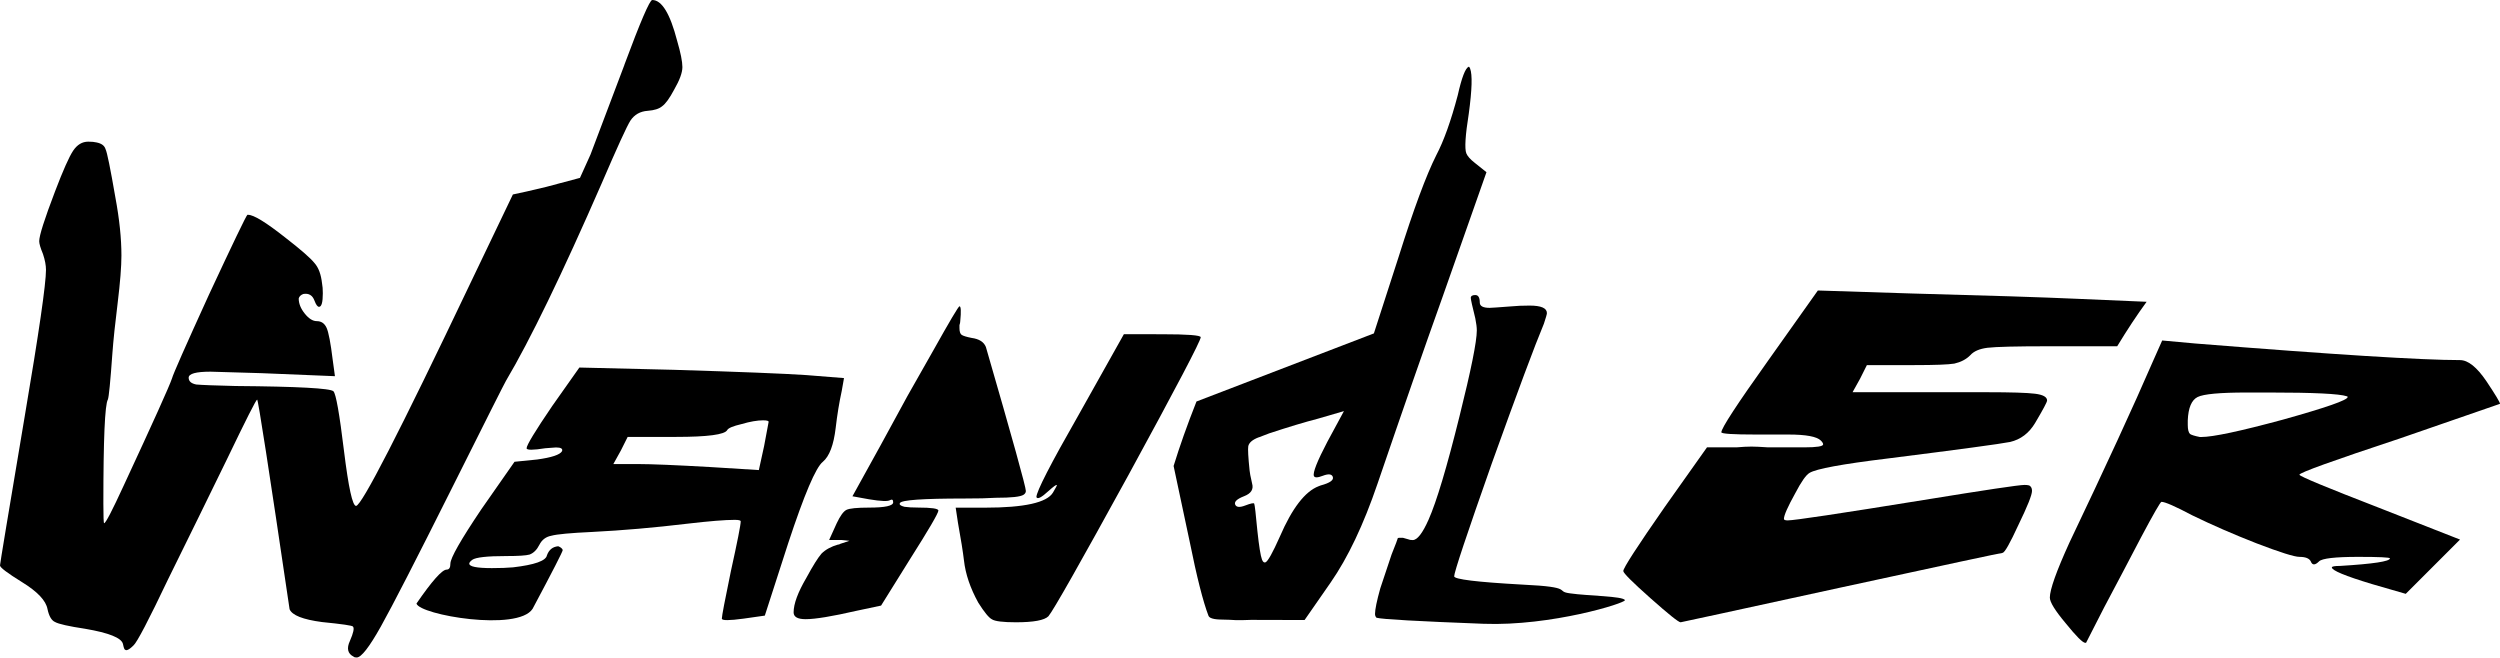 <?xml version="1.0" encoding="UTF-8" standalone="no"?>
<!-- Created with Inkscape (http://www.inkscape.org/) -->

<svg
   width="74.857mm"
   height="19.688mm"
   viewBox="0 0 74.857 19.688"
   version="1.1"
   id="svg1"
   xmlns="http://www.w3.org/2000/svg"
   xmlns:svg="http://www.w3.org/2000/svg">
  <defs
     id="defs1" />
  <g
     id="layer1"
     transform="translate(-42.109,-97.66)">
    <path
       id="path51"
       style="font-size:22.578px;font-family:Cyberpunk;-inkscape-font-specification:Cyberpunk;stroke-width:0.265"
       d="m 106.851,107.855 -0.271,0.61 c -0.587,1.355 -1.422,3.168 -2.506,5.441 -0.391,0.858 -0.587,1.408 -0.587,1.648 0,0.135 0.158,0.391 0.474,0.767 0.316,0.391 0.512,0.587 0.587,0.587 h 0.023 l 0.542,-1.061 c 0.376,-0.707 0.745,-1.408 1.106,-2.1 0.376,-0.707 0.58,-1.061 0.61,-1.061 0.105,0 0.414,0.135 0.926,0.406 0.587,0.286 1.227,0.565 1.919,0.836 0.707,0.271 1.136,0.406 1.287,0.406 0.181,0 0.294,0.045 0.339,0.135 0.045,0.12 0.128,0.12 0.248,0 0.09,-0.09 0.482,-0.135 1.174,-0.135 0.632,0 0.948,0.015 0.948,0.045 0,0.09 -0.496,0.166 -1.49,0.226 -0.166,0 -0.249,0.015 -0.249,0.045 0,0.09 0.399,0.256 1.197,0.497 l 1.016,0.294 1.625,-1.625 -2.416,-0.948 c -1.595,-0.617 -2.393,-0.949 -2.393,-0.994 0,-0.06 1.001,-0.421 3.003,-1.084 l 3.003,-1.039 c 0,-0.045 -0.136,-0.271 -0.407,-0.677 -0.286,-0.421 -0.549,-0.632 -0.79,-0.632 -1.144,0 -3.785,-0.165 -7.925,-0.497 z m 2.529,1.558 h 0.677 c 1.325,0 2.1,0.037 2.325,0.113 0.015,0 0.022,0.008 0.022,0.023 0,0.09 -0.647,0.316 -1.941,0.677 -1.279,0.346 -2.092,0.519 -2.439,0.519 h -0.045 c -0.151,-0.03 -0.248,-0.06 -0.294,-0.09 -0.045,-0.045 -0.068,-0.135 -0.068,-0.271 v -0.136 c 0.015,-0.376 0.113,-0.609 0.294,-0.7 0.181,-0.09 0.67,-0.135 1.468,-0.135 z" />
    <path
       style="font-size:22.578px;font-family:Cyberpunk;-inkscape-font-specification:Cyberpunk;stroke-width:0.265"
       d="m 102.072,114.215 q -0.068,0 -4.854,1.039 -4.764,1.039 -4.787,1.039 -0.09,0 -0.903,-0.722 -0.813,-0.722 -0.813,-0.813 0,-0.135 1.242,-1.919 l 1.264,-1.784 H 93.786 q 0.068,0 0.316,0 0.271,-0.023 0.452,-0.023 0.158,0 0.497,0.023 0.361,0 0.542,0 h 0.542 q 0.564,0 0.564,-0.09 0,-0.045 -0.068,-0.113 -0.181,-0.181 -0.971,-0.181 h -0.564 -0.406 q -1.039,0 -1.039,-0.068 0,-0.181 1.4,-2.145 l 1.49,-2.1 2.822,0.09 q 3.409,0.09 4.922,0.158 l 2.1,0.09 q -0.429,0.587 -0.881,1.332 h -2.077 q -1.422,0 -1.806,0.045 -0.361,0.045 -0.519,0.226 -0.181,0.181 -0.474,0.248 -0.271,0.045 -1.197,0.045 h -1.422 l -0.203,0.406 -0.226,0.406 h 2.98 1.039 q 1.084,0 1.445,0.045 0.361,0.045 0.361,0.203 0,0.068 -0.361,0.677 -0.271,0.452 -0.745,0.564 -0.452,0.09 -3.68,0.497 -2.032,0.248 -2.326,0.429 -0.158,0.09 -0.429,0.61 -0.339,0.61 -0.339,0.768 0,0.045 0.113,0.045 0.294,0 4.064,-0.61 2.777,-0.452 3.025,-0.452 0.158,0 0.181,0.045 0.045,0.045 0.045,0.135 0,0.181 -0.406,1.016 -0.384,0.835 -0.474,0.835 z"
       id="path48" />
    <path
       style="font-size:22.578px;font-family:Cyberpunk;-inkscape-font-specification:Cyberpunk;stroke-width:0.265"
       d="m 86.148,106.584 c 0,-0.06 0.045,-0.09 0.135,-0.09 0.09,0 0.135,0.075 0.135,0.226 0,0.105 0.098,0.158 0.294,0.158 0.045,0 0.263,-0.015 0.655,-0.045 0.151,-0.015 0.331,-0.023 0.542,-0.023 0.346,0 0.519,0.075 0.519,0.226 0,0.03 -0.03,0.136 -0.09,0.316 -0.271,0.647 -0.79,2.04 -1.558,4.177 -0.753,2.137 -1.129,3.266 -1.129,3.387 0,0.09 0.677,0.173 2.032,0.248 1.611,0.075 0.953,0.204 1.45,0.264 0.512,0.075 1.585,0.081 1.63,0.202 0.032,0.086 -2.205,0.783 -4.231,0.708 -1.972,-0.075 -3.04,-0.135 -3.206,-0.181 -0.03,-0.03 -0.045,-0.068 -0.045,-0.113 0,-0.135 0.053,-0.391 0.158,-0.768 0.12,-0.361 0.233,-0.7 0.339,-1.016 0.12,-0.301 0.181,-0.459 0.181,-0.474 0,-0.015 0.015,-0.023 0.045,-0.023 h 0.113 c 0.06,0.015 0.113,0.03 0.158,0.045 0.03,0.015 0.075,0.023 0.135,0.023 0.135,0 0.294,-0.203 0.474,-0.61 0.241,-0.542 0.549,-1.573 0.926,-3.093 0.346,-1.385 0.519,-2.243 0.519,-2.574 0,-0.09 -0.015,-0.211 -0.045,-0.361 -0.09,-0.361 -0.135,-0.564 -0.135,-0.61 z"
       id="path40" />
    <path
       id="path38"
       style="font-size:22.578px;font-family:Cyberpunk;-inkscape-font-specification:Cyberpunk;stroke-width:0.265"
       d="m 86.084,99.661 c -0.098,0.038 -0.207,0.322 -0.326,0.851 -0.204,0.771 -0.418,1.369 -0.642,1.794 -0.302,0.6 -0.678,1.614 -1.128,3.045 l -0.741,2.292 -5.312,2.039 c -0.278,0.703 -0.506,1.347 -0.685,1.931 l 0.48,2.258 c 0.214,1.062 0.402,1.805 0.564,2.226 0.011,0.028 0.036,0.051 0.075,0.068 0.058,0.026 0.145,0.041 0.259,0.045 0.115,0.004 0.212,0.007 0.293,0.008 0.101,0.01 0.239,0.013 0.415,0.01 0.19,-0.007 0.343,-0.011 0.457,-0.006 l 1.379,0.003 0.779,-1.121 c 0.519,-0.747 0.987,-1.734 1.404,-2.958 0.767,-2.245 1.415,-4.106 1.944,-5.583 l 1.319,-3.747 -0.348,-0.278 c -0.138,-0.108 -0.223,-0.204 -0.256,-0.289 -0.054,-0.141 -0.029,-0.537 0.075,-1.19 0.097,-0.714 0.11,-1.163 0.04,-1.345 -0.016,-0.042 -0.031,-0.061 -0.045,-0.055 z m -6.285,11.095 0.316,-0.121 c 0.587,-0.193 1.071,-0.339 1.452,-0.437 l 0.783,-0.228 -0.495,0.916 c -0.307,0.586 -0.442,0.928 -0.404,1.026 0.022,0.056 0.11,0.055 0.264,-0.005 0.169,-0.065 0.269,-0.055 0.301,0.029 0.038,0.098 -0.082,0.184 -0.36,0.259 l -0.063,0.024 c -0.408,0.156 -0.795,0.66 -1.162,1.51 -0.216,0.486 -0.36,0.742 -0.43,0.769 -0.042,0.016 -0.077,-0.011 -0.104,-0.081 -0.043,-0.112 -0.089,-0.401 -0.139,-0.866 -0.046,-0.498 -0.077,-0.768 -0.094,-0.81 -0.011,-0.028 -0.1,-0.01 -0.269,0.055 -0.169,0.065 -0.269,0.054 -0.302,-0.03 -0.032,-0.084 0.057,-0.167 0.267,-0.248 0.211,-0.081 0.291,-0.208 0.24,-0.382 -0.047,-0.208 -0.072,-0.335 -0.074,-0.383 -0.042,-0.403 -0.055,-0.648 -0.04,-0.734 0.024,-0.106 0.127,-0.194 0.31,-0.264 z" />
    <path
       id="path36"
       style="font-size:22.578px;font-family:Cyberpunk;-inkscape-font-specification:Cyberpunk;stroke-width:0.265"
       d="m 70.839,106.831 c -0.03,0 -0.293,0.444 -0.79,1.332 -0.12,0.211 -0.377,0.662 -0.768,1.354 -0.376,0.692 -0.647,1.189 -0.812,1.49 l -0.836,1.513 0.497,0.09 c 0.361,0.06 0.572,0.068 0.633,0.023 0.06,-0.03 0.09,-0.008 0.09,0.068 0,0.105 -0.241,0.158 -0.722,0.158 -0.361,0 -0.587,0.023 -0.677,0.068 -0.09,0.045 -0.188,0.18 -0.294,0.406 l -0.225,0.497 h 0.383 c 0.135,0.015 0.211,0.023 0.226,0.023 l -0.271,0.09 -0.045,0.022 h -0.023 c -0.211,0.06 -0.376,0.151 -0.497,0.271 -0.105,0.12 -0.256,0.361 -0.452,0.722 -0.256,0.437 -0.384,0.783 -0.384,1.039 0,0.135 0.12,0.203 0.361,0.203 0.286,0 0.79,-0.083 1.513,-0.249 l 0.745,-0.158 0.858,-1.377 c 0.572,-0.903 0.858,-1.392 0.858,-1.468 0,-0.06 -0.203,-0.09 -0.61,-0.09 -0.166,0 -0.301,-0.008 -0.406,-0.023 -0.12,-0.03 -0.165,-0.068 -0.135,-0.113 0.045,-0.09 0.684,-0.135 1.919,-0.135 0.406,0 0.722,-0.007 0.948,-0.022 0.241,0 0.429,-0.008 0.564,-0.023 0.135,-0.015 0.226,-0.038 0.271,-0.068 0.045,-0.03 0.068,-0.068 0.068,-0.113 0,-0.12 -0.399,-1.558 -1.197,-4.312 -0.06,-0.15 -0.203,-0.241 -0.429,-0.271 -0.151,-0.03 -0.248,-0.06 -0.294,-0.09 -0.045,-0.03 -0.068,-0.098 -0.068,-0.203 v -0.09 c 0.015,-0.045 0.023,-0.083 0.023,-0.113 0.03,-0.301 0.022,-0.452 -0.023,-0.452 z m 4.922,0.836 -1.355,2.416 c -0.843,1.475 -1.264,2.295 -1.264,2.461 0.03,0.075 0.15,0.015 0.361,-0.181 0.151,-0.135 0.233,-0.195 0.248,-0.18 0.015,0 -0.022,0.075 -0.113,0.226 -0.181,0.301 -0.858,0.452 -2.032,0.452 h -0.881 l 0.068,0.451 c 0.09,0.497 0.15,0.873 0.18,1.129 0.045,0.406 0.188,0.828 0.429,1.265 0.181,0.286 0.316,0.451 0.407,0.497 0.09,0.06 0.331,0.09 0.722,0.09 0.527,0 0.851,-0.06 0.971,-0.181 0.151,-0.181 0.948,-1.588 2.393,-4.222 1.445,-2.649 2.167,-4.027 2.167,-4.132 0,-0.06 -0.391,-0.09 -1.174,-0.09 z" />
    <path
       id="path33"
       style="font-size:22.578px;font-family:Cyberpunk;-inkscape-font-specification:Cyberpunk;stroke-width:0.265"
       d="m 59.457,108.665 -0.813,1.152 c -0.512,0.752 -0.767,1.174 -0.767,1.264 0,0.06 0.188,0.06 0.564,0 l 0.316,-0.023 c 0.151,0 0.21,0.038 0.18,0.113 -0.06,0.105 -0.308,0.188 -0.745,0.248 l -0.677,0.068 -0.994,1.423 c -0.617,0.918 -0.926,1.46 -0.926,1.626 0,0.12 -0.037,0.18 -0.113,0.18 -0.135,0 -0.437,0.339 -0.903,1.016 0.094,0.342 3.033,0.848 3.477,0.158 0.602,-1.129 0.903,-1.716 0.903,-1.761 -0.015,-0.045 -0.06,-0.083 -0.135,-0.113 -0.166,0.015 -0.278,0.105 -0.338,0.271 -0.03,0.166 -0.369,0.286 -1.016,0.361 -0.166,0.015 -0.377,0.023 -0.633,0.023 -0.452,0 -0.677,-0.045 -0.677,-0.135 0,-0.03 0.03,-0.068 0.09,-0.113 0.105,-0.075 0.444,-0.113 1.016,-0.113 0.361,0 0.595,-0.015 0.7,-0.045 0.12,-0.045 0.218,-0.142 0.294,-0.293 0.075,-0.15 0.196,-0.241 0.361,-0.271 0.166,-0.045 0.572,-0.083 1.219,-0.113 0.903,-0.045 1.859,-0.128 2.868,-0.249 0.647,-0.075 1.114,-0.113 1.4,-0.113 0.12,0 0.18,0.015 0.18,0.045 0,0.105 -0.098,0.602 -0.294,1.49 -0.181,0.873 -0.271,1.347 -0.271,1.422 0,0.06 0.218,0.06 0.655,0 l 0.632,-0.09 0.7,-2.168 c 0.482,-1.46 0.827,-2.273 1.038,-2.438 0.196,-0.166 0.324,-0.504 0.384,-1.016 0.045,-0.391 0.106,-0.76 0.181,-1.106 l 0.068,-0.384 -1.129,-0.09 c -0.677,-0.045 -2.002,-0.098 -3.973,-0.158 z m 5.509,1.581 c 0.105,0 0.158,0.015 0.158,0.045 l -0.135,0.722 -0.158,0.722 -1.445,-0.09 c -1.054,-0.06 -1.776,-0.09 -2.167,-0.09 h -0.745 l 0.226,-0.407 0.203,-0.406 h 1.445 c 0.948,0 1.46,-0.068 1.535,-0.203 0.03,-0.06 0.173,-0.121 0.429,-0.181 0.256,-0.075 0.474,-0.113 0.655,-0.113 z" />
    <path
       style="font-size:22.578px;font-family:Cyberpunk;-inkscape-font-specification:Cyberpunk;stroke-width:0.265"
       d="m 60.804,99.602 q 0.722,-1.942 0.835,-1.942 0.429,0 0.745,1.219 0.158,0.542 0.158,0.79 0,0.248 -0.248,0.677 -0.203,0.384 -0.361,0.497 -0.135,0.113 -0.429,0.135 -0.339,0.023 -0.519,0.294 -0.158,0.248 -0.858,1.874 -1.784,4.087 -2.867,5.915 -0.068,0.113 -1.603,3.183 -1.626,3.251 -2.145,4.177 -0.519,0.926 -0.722,0.926 -0.068,0 -0.09,-0.023 -0.271,-0.135 -0.113,-0.474 0.158,-0.361 0.09,-0.429 -0.023,-0.045 -0.926,-0.135 -0.858,-0.113 -0.971,-0.384 -0.926,-6.277 -0.971,-6.277 -0.045,0 -0.903,1.784 -0.858,1.761 -1.761,3.59 -0.881,1.851 -1.039,1.987 -0.113,0.113 -0.181,0.135 -0.045,0.023 -0.09,-0.023 -0.023,-0.045 -0.045,-0.158 -0.068,-0.271 -1.129,-0.452 -0.745,-0.113 -0.903,-0.203 -0.158,-0.068 -0.226,-0.384 -0.068,-0.384 -0.768,-0.813 -0.655,-0.406 -0.655,-0.497 0,-0.068 0.745,-4.493 0.632,-3.725 0.632,-4.358 0,-0.203 -0.09,-0.474 -0.113,-0.271 -0.113,-0.384 0,-0.248 0.474,-1.49 0.361,-0.948 0.542,-1.219 0.181,-0.271 0.452,-0.271 0.158,0 0.248,0.023 0.226,0.045 0.271,0.203 0.068,0.135 0.294,1.445 0.181,0.971 0.181,1.738 0,0.497 -0.113,1.422 -0.113,0.903 -0.158,1.513 -0.09,1.264 -0.135,1.377 -0.135,0.226 -0.135,3.116 0,0.587 0.023,0.587 0.068,0 0.587,-1.129 1.332,-2.867 1.445,-3.206 0.045,-0.181 1.106,-2.506 1.084,-2.326 1.151,-2.393 h 0.023 q 0.248,0 1.106,0.677 0.7,0.542 0.881,0.768 0.181,0.203 0.226,0.61 0.023,0.113 0.023,0.294 0,0.406 -0.113,0.406 -0.068,0 -0.135,-0.181 -0.09,-0.248 -0.339,-0.203 -0.113,0.045 -0.135,0.135 0,0.226 0.181,0.452 0.181,0.226 0.361,0.226 0.203,0 0.294,0.203 0.09,0.203 0.181,0.948 l 0.068,0.497 -2.19,-0.09 q -1.445,-0.045 -1.535,-0.045 -0.655,0 -0.655,0.181 0,0.158 0.226,0.203 0.248,0.023 1.174,0.045 2.8,0.023 2.935,0.158 0.113,0.113 0.316,1.784 0.203,1.648 0.361,1.648 0.248,0 3.409,-6.638 l 1.287,-2.687 q 0.339,-0.068 0.993,-0.226 0.677,-0.181 1.016,-0.271 l 0.316,-0.7 q 0.09,-0.226 1.016,-2.687 z"
       id="path29" />
    <path
       style="font-size:22.578px;font-family:Cyberpunk;-inkscape-font-specification:Cyberpunk;stroke-width:0.265"
       d="m 56.13,109.062 q 0,-0.135 -0.542,-0.135 -0.542,0 -0.542,0.158 0,0.068 0.113,0.068 0.135,0 0.271,0 0.135,0 0.181,0.068 0.09,0.158 0.294,0.09 0.226,-0.068 0.226,-0.248 z"
       id="path27" />
    <path
       style="font-size:22.578px;font-family:Cyberpunk;-inkscape-font-specification:Cyberpunk;stroke-width:0.265"
       d="m 48.341,110.258 q 0.09,0.09 0.158,0 0.09,-0.09 -0.068,-0.09 -0.181,0 -0.09,0.09 z"
       id="path26" />
    <path
       style="font-size:22.578px;font-family:Cyberpunk;-inkscape-font-specification:Cyberpunk;stroke-width:0.265"
       d="m 48.205,110.552 q 0.068,0.068 0.158,0.023 0.068,-0.09 -0.068,-0.135 -0.068,0 -0.113,0.045 -0.023,0.045 0.023,0.068 z"
       id="text1" />
  </g>
</svg>
